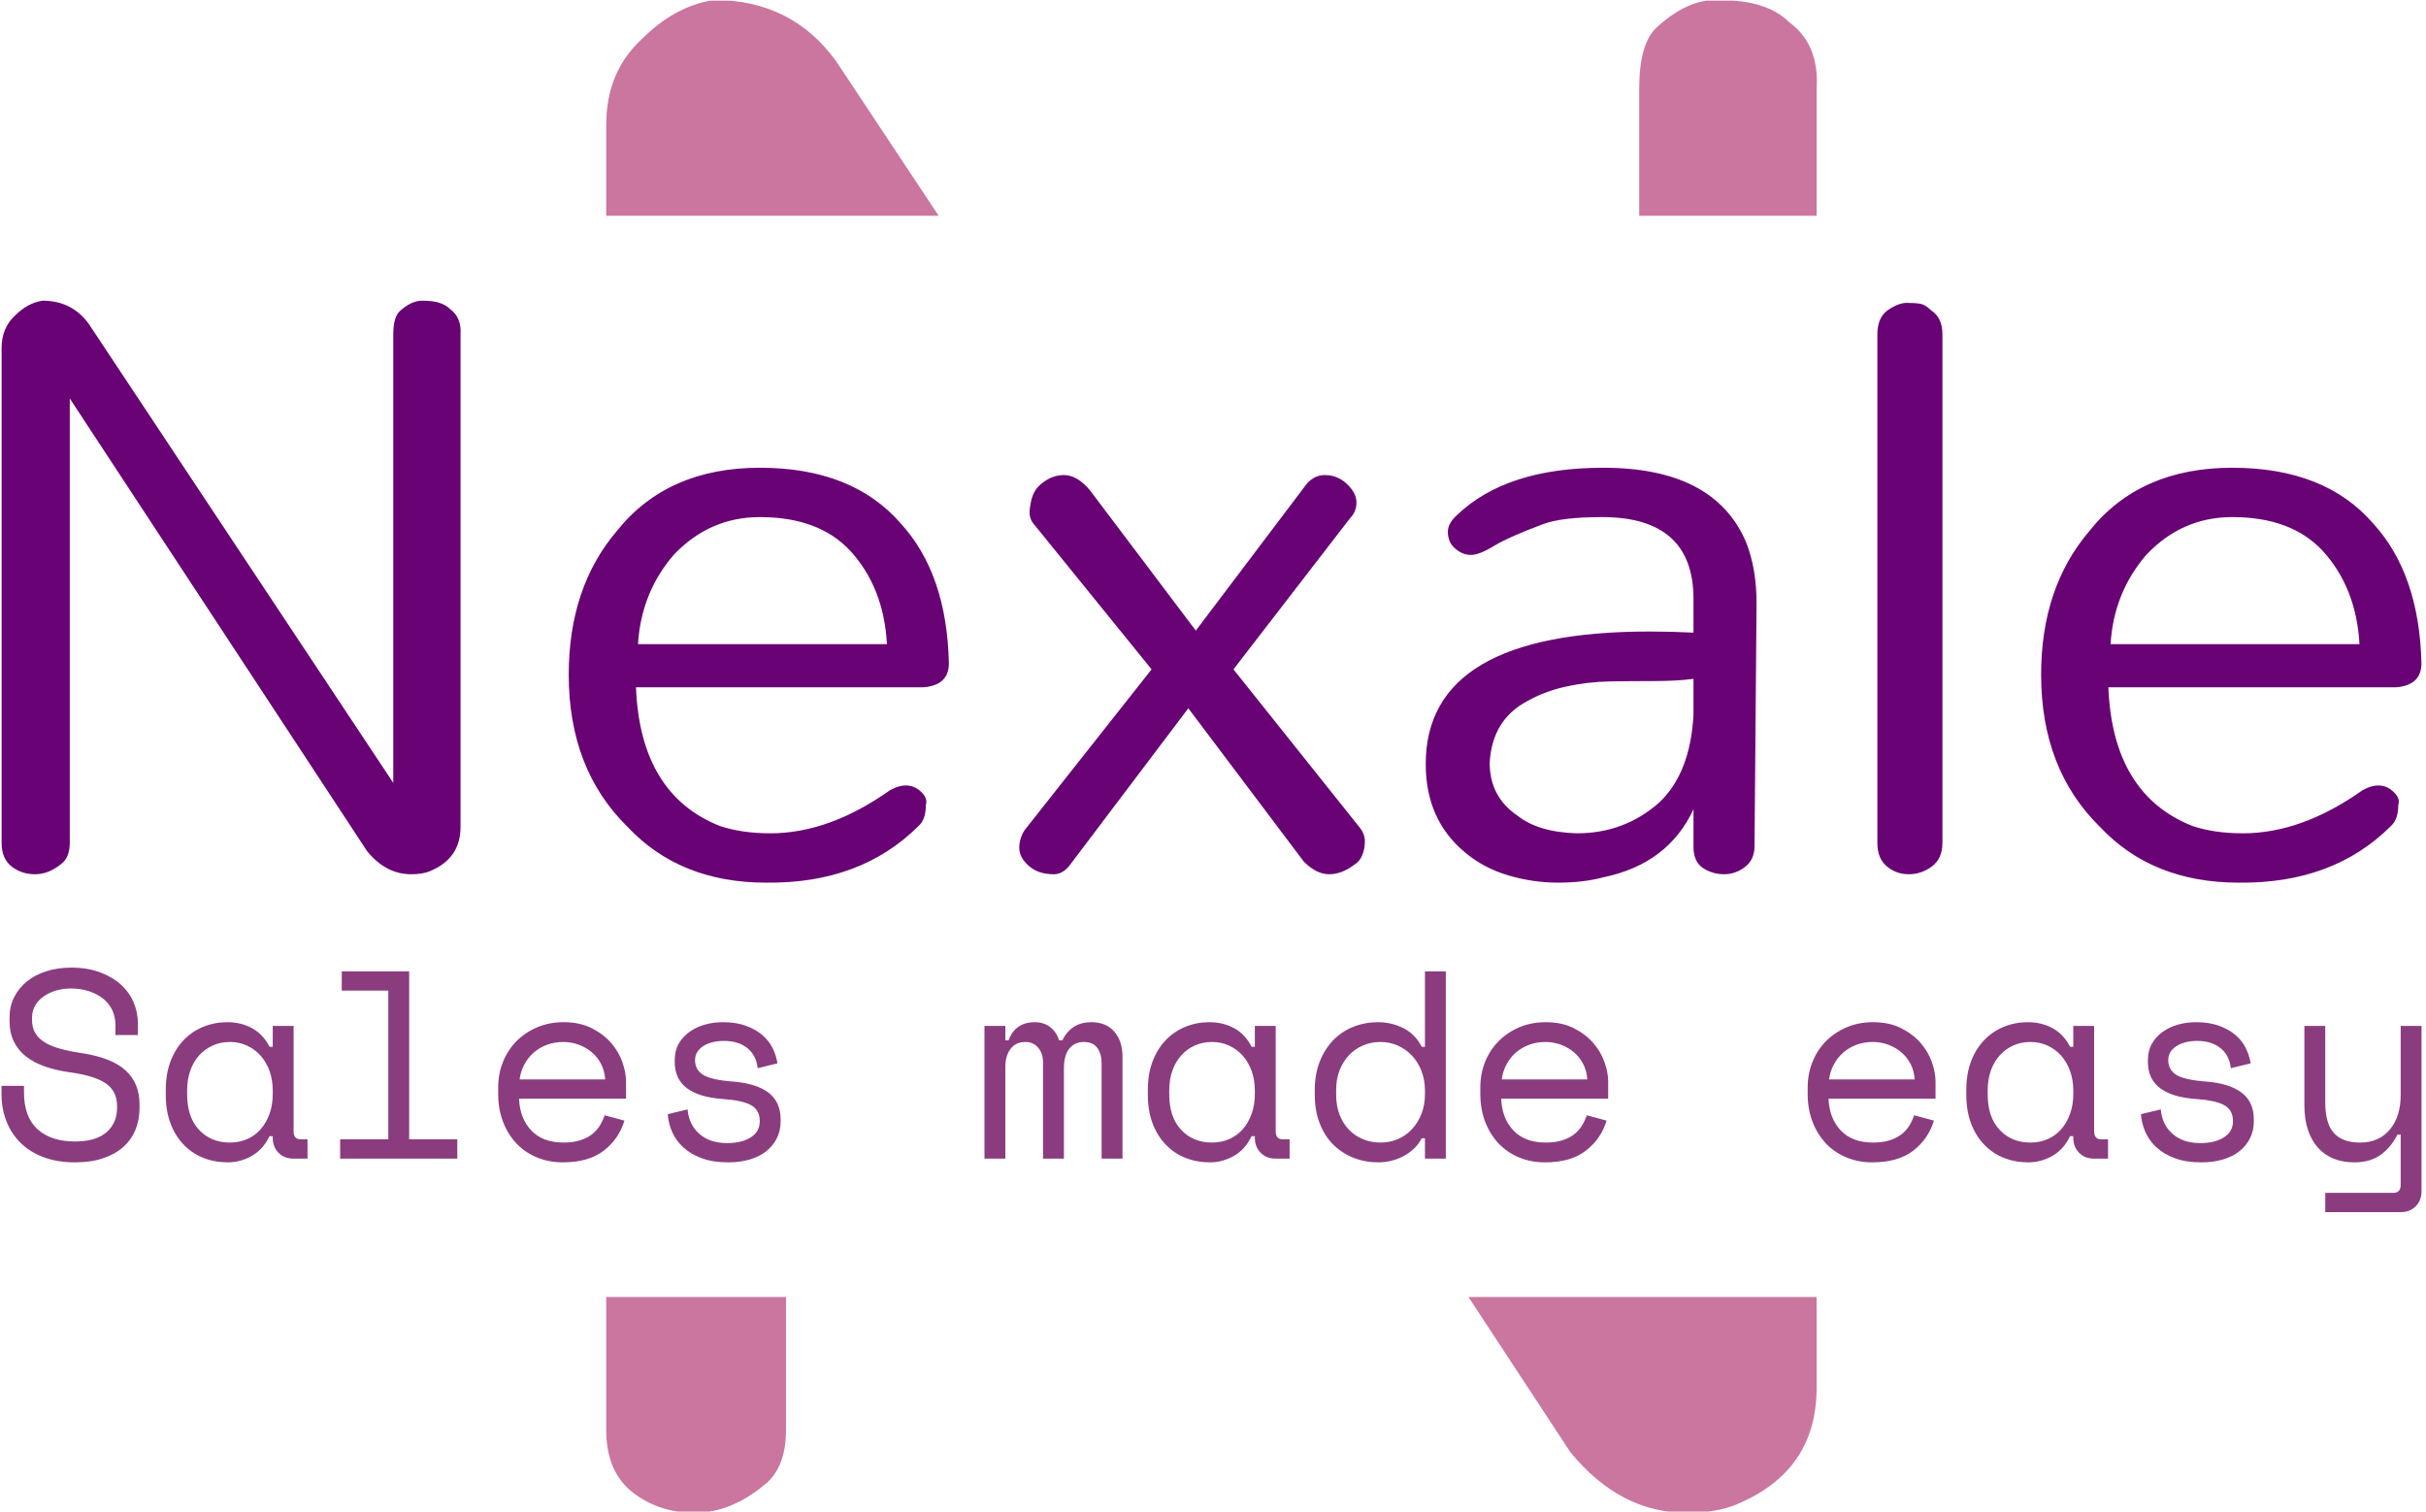 <svg xmlns="http://www.w3.org/2000/svg" version="1.1" xmlns:xlink="http://www.w3.org/1999/xlink" xmlns:svgjs="http://svgjs.dev/svgjs" width="1000" height="623" viewBox="0 0 1000 623"><g transform="matrix(1,0,0,1,-0.606,0.26)"><svg viewBox="0 0 396 247" data-background-color="#ffffff" preserveAspectRatio="xMidYMid meet" height="623" width="1000" xmlns="http://www.w3.org/2000/svg" xmlns:xlink="http://www.w3.org/1999/xlink"><g id="tight-bounds" transform="matrix(1,0,0,1,0.24,-0.1)"><svg viewBox="0 0 395.52 247.2" height="247.2" width="395.52"><g><svg></svg></g><g><svg viewBox="0 0 395.52 247.2" height="247.2" width="395.52"><g><g><path xmlns="http://www.w3.org/2000/svg" d="M98.834 20.401c0-5.777 1.943-10.451 5.829-14.023 3.624-3.624 7.563-5.751 11.817-6.381 8.456 0 15.099 3.335 19.931 10.005l16.753 25.25h-54.33zM267.655 14.492c0-4.832 0.919-8.14 2.757-9.926 3.309-3.046 6.539-4.569 9.69-4.569 3.204 0 5.698 0.315 7.484 0.946 1.838 0.578 3.361 1.471 4.569 2.678 3.309 2.416 4.805 6.04 4.49 10.871l0 20.76-28.99 0zM296.645 226.799c0 9.086-4.385 15.44-13.156 19.064-2.101 0.893-4.805 1.339-8.114 1.34-7.248 0-13.576-3.309-18.985-9.926l-16.637-25.329 56.892 0zM128.218 233.653c0 4.201-1.208 7.221-3.624 9.059-3.624 2.994-7.405 4.49-11.344 4.491-3.886 0-7.274-1.129-10.162-3.388-2.836-2.258-4.254-5.646-4.254-10.162l0-21.705 29.384 0z" fill="#cb769e" fill-rule="nonzero" stroke="none" stroke-width="1" stroke-linecap="butt" stroke-linejoin="miter" stroke-miterlimit="10" stroke-dasharray="" stroke-dashoffset="0" font-family="none" font-weight="none" font-size="none" text-anchor="none" style="mix-blend-mode: normal" data-fill-palette-color="tertiary"></path></g></g><g transform="matrix(1,0,0,1,0,49.131)"><svg viewBox="0 0 395.52 148.939" height="148.939" width="395.52"><g><svg viewBox="0 0 395.52 148.939" height="148.939" width="395.52"><g><svg viewBox="0 0 395.52 148.939" height="148.939" width="395.52"><g><svg viewBox="0 0 395.52 148.939" height="148.939" width="395.52"><g><svg viewBox="0 0 395.52 148.939" height="148.939" width="395.52"><g><svg viewBox="0 0 395.52 95.106" height="95.106" width="395.52"><g transform="matrix(1,0,0,1,0,0)"><svg width="395.52" viewBox="3.97 -31.38 132.4 31.841" height="95.106" data-palette-color="#690375"><path d="M3.97-1.72L3.97-28.79Q3.97-29.89 4.71-30.57L4.71-30.57Q5.4-31.26 6.21-31.38L6.21-31.38Q7.82-31.38 8.74-30.11L8.74-30.11 25.4-5 25.4-29.54Q25.4-30.46 25.75-30.8L25.75-30.8Q26.38-31.38 26.98-31.38 27.59-31.38 27.93-31.26 28.28-31.15 28.51-30.92L28.51-30.92Q29.14-30.46 29.08-29.54L29.08-29.54 29.08-2.59Q29.08-0.86 27.41-0.17L27.41-0.17Q27.01 0 26.38 0L26.38 0Q25 0 23.97-1.26L23.97-1.26 7.7-26.03 7.7-1.72Q7.7-0.92 7.24-0.57L7.24-0.57Q6.55 0 5.8 0 5.06 0 4.51-0.43 3.97-0.86 3.97-1.72L3.97-1.72ZM55.8-11.55L55.8-11.55Q55.8-10.34 54.42-10.23L54.42-10.23 38.68-10.23Q38.91-4.37 43.27-2.64L43.27-2.64Q44.48-2.24 46.03-2.24L46.03-2.24Q49.25-2.24 52.58-4.6L52.58-4.6Q53.62-5.17 54.31-4.48L54.31-4.48Q54.65-4.14 54.54-3.79L54.54-3.79Q54.54-2.99 54.14-2.64L54.14-2.64Q50.97 0.52 45.8 0.46L45.8 0.46Q41.09 0.46 38.22-2.59L38.22-2.59Q35-5.75 35-10.92L35-10.92Q35-15.69 37.64-18.79L37.64-18.79Q40.4-22.24 45.46-22.24L45.46-22.24Q50.51-22.24 53.16-19.2L53.16-19.2Q55.69-16.44 55.8-11.55ZM38.79-12.59L52.41-12.59Q52.24-15.69 50.4-17.7L50.4-17.7Q48.68-19.54 45.46-19.54L45.46-19.54Q42.7-19.54 40.74-17.47L40.74-17.47Q38.96-15.4 38.79-12.59L38.79-12.59ZM59.94-2.41L66.89-11.21 60.51-19.08Q60.17-19.43 60.22-19.94 60.28-20.46 60.4-20.75 60.51-21.03 60.74-21.26L60.74-21.26Q61.37-21.84 62.09-21.84 62.81-21.84 63.5-21.03L63.5-21.03 69.31-13.33 75.22-21.15Q75.68-21.84 76.37-21.84 77.06-21.84 77.58-21.35 78.1-20.86 78.1-20.34 78.1-19.83 77.75-19.48L77.75-19.48 71.37-11.21 78.21-2.64Q78.56-2.24 78.56-1.81 78.56-1.38 78.41-1.03 78.27-0.69 77.98-0.52L77.98-0.52Q77.29 0 76.6 0 75.91 0 75.22-0.69L75.22-0.69 68.9-9.08 62.47-0.57Q62.06 0 61.55 0L61.55 0Q60.68 0 60.17-0.46 59.65-0.92 59.65-1.44 59.65-1.95 59.94-2.41L59.94-2.41ZM94.13-13.28L94.13-13.28Q95.34-13.28 96.54-13.22L96.54-13.22 96.54-15.06Q96.54-19.54 91.54-19.54L91.54-19.54Q89.3-19.54 88.27-19.14L88.27-19.14Q86.43-18.45 85.62-17.96 84.82-17.47 84.36-17.47 83.9-17.47 83.5-17.82 83.1-18.16 83.1-18.74L83.1-18.74Q83.1-19.2 83.61-19.66L83.61-19.66Q86.31-22.24 91.6-22.24L91.6-22.24Q97.69-22.24 99.42-18.16L99.42-18.16Q99.99-16.72 99.99-14.83L99.99-14.83 99.88-1.55Q99.88-0.8 99.36-0.4 98.84 0 98.21 0 97.58 0 97.06-0.34 96.54-0.69 96.54-1.49L96.54-1.49 96.54-3.56Q95.16-0.57 91.6 0.17L91.6 0.17Q90.51 0.46 89.13 0.46 87.75 0.46 86.4 0.06 85.05-0.34 84.02-1.21L84.02-1.21Q81.89-2.99 81.89-6.03L81.89-6.03Q81.89-13.28 94.13-13.28ZM96.54-8.74L96.54-10.69Q95.62-10.57 94.42-10.57 93.21-10.57 91.95-10.55 90.68-10.52 89.53-10.26 88.38-10 87.46-9.48L87.46-9.48Q85.51-8.45 85.39-6.09L85.39-6.09Q85.39-4.25 86.89-3.22L86.89-3.22Q88.04-2.3 90.16-2.24L90.16-2.24Q92.75-2.24 94.65-3.91L94.65-3.91Q96.37-5.52 96.54-8.74L96.54-8.74ZM106.6-1.72L106.6-29.54Q106.6-30.46 107.17-30.86 107.75-31.26 108.21-31.26 108.67-31.26 108.96-31.21 109.24-31.15 109.53-30.86L109.53-30.86Q110.16-30.46 110.16-29.54L110.16-29.54 110.16-1.72Q110.16-0.86 109.59-0.43 109.01 0 108.32 0L108.32 0Q107.63 0 107.12-0.43 106.6-0.86 106.6-1.72L106.6-1.72ZM136.37-11.55L136.37-11.55Q136.37-10.34 134.99-10.23L134.99-10.23 119.24-10.23Q119.47-4.37 123.84-2.64L123.84-2.64Q125.04-2.24 126.6-2.24L126.6-2.24Q129.82-2.24 133.15-4.6L133.15-4.6Q134.18-5.17 134.87-4.48L134.87-4.48Q135.22-4.14 135.1-3.79L135.1-3.79Q135.1-2.99 134.7-2.64L134.7-2.64Q131.54 0.52 126.37 0.46L126.37 0.46Q121.65 0.46 118.78-2.59L118.78-2.59Q115.56-5.75 115.56-10.92L115.56-10.92Q115.56-15.69 118.21-18.79L118.21-18.79Q120.96-22.24 126.02-22.24L126.02-22.24Q131.08-22.24 133.72-19.2L133.72-19.2Q136.25-16.44 136.37-11.55ZM119.36-12.59L132.98-12.59Q132.8-15.69 130.96-17.7L130.96-17.7Q129.24-19.54 126.02-19.54L126.02-19.54Q123.26-19.54 121.31-17.47L121.31-17.47Q119.53-15.4 119.36-12.59L119.36-12.59Z" opacity="1" transform="matrix(1,0,0,1,0,0)" fill="#690375" class="undefined-text-0" data-fill-palette-color="primary" id="text-0"></path></svg></g></svg></g><g transform="matrix(1,0,0,1,0,108.985)"><svg viewBox="0 0 395.52 39.954" height="39.954" width="395.52"><g transform="matrix(1,0,0,1,0,0)"><svg width="395.52" viewBox="2.25 -35.7 452.37 45.7" height="39.954" data-palette-color="#8b3c7f"><path d="M23.55-23.1L23.55-24.9Q23.55-26.6 22.88-27.9 22.2-29.2 21.05-30.05 19.9-30.9 18.4-31.35 16.9-31.8 15.25-31.8L15.25-31.8Q13.8-31.8 12.5-31.43 11.2-31.05 10.18-30.35 9.15-29.65 8.55-28.63 7.95-27.6 7.95-26.25L7.95-26.25 7.95-25.95Q7.95-24.5 8.55-23.48 9.15-22.45 10.33-21.73 11.5-21 13.25-20.53 15-20.05 17.35-19.7L17.35-19.7Q22.85-18.85 25.45-16.48 28.05-14.1 28.05-10.1L28.05-10.1 28.05-9.5Q28.05-7.25 27.28-5.38 26.5-3.5 24.98-2.15 23.45-0.8 21.2-0.05 18.95 0.7 16 0.7L16 0.7Q12.65 0.7 10.08-0.28 7.5-1.25 5.78-2.98 4.05-4.7 3.15-7.03 2.25-9.35 2.25-12.1L2.25-12.1 2.25-13.6 6.45-13.6 6.45-12.4Q6.45-7.8 8.97-5.5 11.5-3.2 16-3.2L16-3.2Q19.9-3.2 21.88-4.93 23.85-6.65 23.85-9.5L23.85-9.5 23.85-9.8Q23.85-12.55 21.83-14 19.8-15.45 15.25-16.1L15.25-16.1Q12.6-16.45 10.48-17.18 8.35-17.9 6.85-19.07 5.35-20.25 4.55-21.9 3.75-23.55 3.75-25.8L3.75-25.8 3.75-26.4Q3.75-28.45 4.6-30.15 5.45-31.85 6.98-33.1 8.5-34.35 10.63-35.02 12.75-35.7 15.3-35.7L15.3-35.7Q18.25-35.7 20.58-34.85 22.9-34 24.5-32.58 26.1-31.15 26.93-29.23 27.75-27.3 27.75-25.2L27.75-25.2 27.75-23.1 23.55-23.1ZM52.95-3.9L52.95-4.2 52.35-4.2Q51.15-1.7 49.02-0.5 46.9 0.7 44.55 0.7L44.55 0.7Q42.1 0.7 40-0.13 37.9-0.95 36.32-2.58 34.75-4.2 33.85-6.55 32.95-8.9 32.95-12L32.95-12 32.95-12.8Q32.95-15.85 33.85-18.2 34.75-20.55 36.32-22.18 37.9-23.8 40-24.65 42.1-25.5 44.45-25.5L44.45-25.5Q47-25.5 49.07-24.38 51.15-23.25 52.35-20.9L52.35-20.9 52.95-20.9 52.95-24.8 56.85-24.8 56.85-5.1Q56.85-3.6 58.2-3.6L58.2-3.6 59.45-3.6 59.45 0 56.8 0Q55.1 0 54.02-1.1 52.95-2.2 52.95-3.9L52.95-3.9ZM44.95-3L44.95-3Q46.7-3 48.17-3.65 49.65-4.3 50.7-5.5 51.75-6.7 52.35-8.38 52.95-10.05 52.95-12.1L52.95-12.1 52.95-12.7Q52.95-14.7 52.35-16.38 51.75-18.05 50.67-19.25 49.6-20.45 48.12-21.13 46.65-21.8 44.95-21.8L44.95-21.8Q43.2-21.8 41.75-21.15 40.3-20.5 39.22-19.33 38.15-18.15 37.55-16.48 36.95-14.8 36.95-12.8L36.95-12.8 36.95-12Q36.95-7.75 39.17-5.38 41.4-3 44.95-3ZM65.55 0L65.55-3.6 74.55-3.6 74.55-31.4 65.85-31.4 65.85-35 78.45-35 78.45-3.6 87.45-3.6 87.45 0 65.55 0ZM118.99-11.2L98.99-11.2Q99.14-7.5 101.29-5.25 103.44-3 107.29-3L107.29-3Q109.04-3 110.34-3.4 111.64-3.8 112.57-4.5 113.49-5.2 114.07-6.13 114.64-7.05 114.99-8.1L114.99-8.1 118.69-7.1Q117.64-3.65 114.82-1.48 111.99 0.7 107.19 0.7L107.19 0.7Q104.54 0.7 102.32-0.23 100.09-1.15 98.49-2.85 96.89-4.55 95.99-6.9 95.09-9.25 95.09-12.1L95.09-12.1 95.09-13.3Q95.09-15.9 96.02-18.15 96.94-20.4 98.59-22.03 100.24-23.65 102.47-24.58 104.69-25.5 107.29-25.5L107.29-25.5Q110.34-25.5 112.57-24.38 114.79-23.25 116.22-21.6 117.64-19.95 118.32-18 118.99-16.05 118.99-14.4L118.99-14.4 118.99-11.2ZM107.29-21.8L107.29-21.8Q105.64-21.8 104.22-21.28 102.79-20.75 101.72-19.8 100.64-18.85 99.97-17.57 99.29-16.3 99.09-14.8L99.09-14.8 115.09-14.8Q114.99-16.4 114.32-17.7 113.64-19 112.57-19.9 111.49-20.8 110.12-21.3 108.74-21.8 107.29-21.8ZM131.89-18.4L131.89-18.4Q131.89-16.6 133.42-15.65 134.94-14.7 138.99-14.4L138.99-14.4Q143.34-14.05 145.62-12.33 147.89-10.6 147.89-7.3L147.89-7.3 147.89-7Q147.89-5.2 147.17-3.78 146.44-2.35 145.17-1.35 143.89-0.35 142.07 0.18 140.24 0.7 138.09 0.7L138.09 0.7Q135.19 0.7 133.12-0.08 131.04-0.85 129.67-2.13 128.29-3.4 127.59-5.03 126.89-6.65 126.79-8.3L126.79-8.3 130.49-9.2Q130.74-6.35 132.69-4.63 134.64-2.9 137.89-2.9L137.89-2.9Q140.64-2.9 142.32-3.98 143.99-5.05 143.99-7L143.99-7Q143.99-9.1 142.34-10 140.69-10.9 136.99-11.15L136.99-11.15Q132.69-11.45 130.39-13.15 128.09-14.85 128.09-18.1L128.09-18.1 128.09-18.4Q128.09-20.15 128.84-21.48 129.59-22.8 130.87-23.7 132.14-24.6 133.74-25.05 135.34-25.5 137.09-25.5L137.09-25.5Q139.54-25.5 141.39-24.83 143.24-24.15 144.49-23.08 145.74-22 146.42-20.6 147.09-19.2 147.29-17.8L147.29-17.8 143.59-16.9Q143.34-19.3 141.67-20.65 139.99-22 137.29-22L137.29-22Q136.24-22 135.27-21.78 134.29-21.55 133.54-21.1 132.79-20.65 132.34-19.98 131.89-19.3 131.89-18.4ZM211.79-19.1L211.79 0 207.89 0 207.89-17.8Q207.89-19.55 207.09-20.68 206.29-21.8 204.54-21.8L204.54-21.8Q202.89-21.8 201.86-20.58 200.84-19.35 200.84-16.8L200.84-16.8 200.84 0 196.94 0 196.94-18Q196.94-19.65 196.03-20.73 195.14-21.8 193.64-21.8L193.64-21.8Q191.84-21.8 190.86-20.5 189.89-19.2 189.89-17.1L189.89-17.1 189.89 0 185.99 0 185.99-24.8 189.89-24.8 189.89-22.1 190.49-22.1Q191.14-23.85 192.39-24.68 193.64-25.5 195.34-25.5L195.34-25.5Q197.14-25.5 198.31-24.55 199.49-23.6 199.94-22.1L199.94-22.1 200.53-22.1Q202.24-25.5 205.94-25.5L205.94-25.5Q208.74-25.5 210.26-23.73 211.79-21.95 211.79-19.1L211.79-19.1ZM236.53-3.9L236.53-4.2 235.93-4.2Q234.73-1.7 232.61-0.5 230.48 0.7 228.13 0.7L228.13 0.7Q225.68 0.7 223.58-0.13 221.48-0.95 219.91-2.58 218.33-4.2 217.43-6.55 216.53-8.9 216.53-12L216.53-12 216.53-12.8Q216.53-15.85 217.43-18.2 218.33-20.55 219.91-22.18 221.48-23.8 223.58-24.65 225.68-25.5 228.03-25.5L228.03-25.5Q230.58-25.5 232.66-24.38 234.73-23.25 235.93-20.9L235.93-20.9 236.53-20.9 236.53-24.8 240.43-24.8 240.43-5.1Q240.43-3.6 241.78-3.6L241.78-3.6 243.03-3.6 243.03 0 240.38 0Q238.68 0 237.61-1.1 236.53-2.2 236.53-3.9L236.53-3.9ZM228.53-3L228.53-3Q230.28-3 231.76-3.65 233.23-4.3 234.28-5.5 235.33-6.7 235.93-8.38 236.53-10.05 236.53-12.1L236.53-12.1 236.53-12.7Q236.53-14.7 235.93-16.38 235.33-18.05 234.26-19.25 233.18-20.45 231.71-21.13 230.23-21.8 228.53-21.8L228.53-21.8Q226.78-21.8 225.33-21.15 223.88-20.5 222.81-19.33 221.73-18.15 221.13-16.48 220.53-14.8 220.53-12.8L220.53-12.8 220.53-12Q220.53-7.75 222.76-5.38 224.98-3 228.53-3ZM268.33 0L268.33-3.8 267.73-3.8Q267.13-2.65 266.2-1.8 265.28-0.95 264.2-0.4 263.13 0.15 261.93 0.43 260.73 0.7 259.63 0.7L259.63 0.7Q257.13 0.7 254.98-0.15 252.83-1 251.21-2.6 249.58-4.2 248.66-6.58 247.73-8.95 247.73-12L247.73-12 247.73-12.8Q247.73-15.8 248.68-18.18 249.63-20.55 251.23-22.18 252.83-23.8 254.98-24.65 257.13-25.5 259.53-25.5L259.53-25.5Q262.08-25.5 264.31-24.38 266.53-23.25 267.73-20.9L267.73-20.9 268.33-20.9 268.33-35 272.23-35 272.23 0 268.33 0ZM260.03-3L260.03-3Q261.78-3 263.28-3.65 264.78-4.3 265.9-5.5 267.03-6.7 267.68-8.38 268.33-10.05 268.33-12.1L268.33-12.1 268.33-12.7Q268.33-14.7 267.68-16.38 267.03-18.05 265.9-19.25 264.78-20.45 263.25-21.13 261.73-21.8 260.03-21.8L260.03-21.8Q258.28-21.8 256.75-21.15 255.23-20.5 254.1-19.3 252.98-18.1 252.35-16.45 251.73-14.8 251.73-12.8L251.73-12.8 251.73-12Q251.73-9.9 252.35-8.25 252.98-6.6 254.1-5.43 255.23-4.25 256.73-3.63 258.23-3 260.03-3ZM302.58-11.2L282.58-11.2Q282.73-7.5 284.88-5.25 287.03-3 290.88-3L290.88-3Q292.63-3 293.93-3.4 295.23-3.8 296.15-4.5 297.08-5.2 297.65-6.13 298.23-7.05 298.58-8.1L298.58-8.1 302.28-7.1Q301.23-3.65 298.4-1.48 295.58 0.7 290.78 0.7L290.78 0.7Q288.13 0.7 285.9-0.23 283.68-1.15 282.08-2.85 280.48-4.55 279.58-6.9 278.68-9.25 278.68-12.1L278.68-12.1 278.68-13.3Q278.68-15.9 279.6-18.15 280.53-20.4 282.18-22.03 283.83-23.65 286.05-24.58 288.28-25.5 290.88-25.5L290.88-25.5Q293.93-25.5 296.15-24.38 298.38-23.25 299.8-21.6 301.23-19.95 301.9-18 302.58-16.05 302.58-14.4L302.58-14.4 302.58-11.2ZM290.88-21.8L290.88-21.8Q289.23-21.8 287.8-21.28 286.38-20.75 285.3-19.8 284.23-18.85 283.55-17.57 282.88-16.3 282.68-14.8L282.68-14.8 298.68-14.8Q298.58-16.4 297.9-17.7 297.23-19 296.15-19.9 295.08-20.8 293.7-21.3 292.33-21.8 290.88-21.8ZM363.77-11.2L343.77-11.2Q343.92-7.5 346.07-5.25 348.22-3 352.07-3L352.07-3Q353.82-3 355.12-3.4 356.42-3.8 357.35-4.5 358.27-5.2 358.85-6.13 359.42-7.05 359.77-8.1L359.77-8.1 363.47-7.1Q362.42-3.65 359.6-1.48 356.77 0.7 351.97 0.7L351.97 0.7Q349.32 0.7 347.1-0.23 344.87-1.15 343.27-2.85 341.67-4.55 340.77-6.9 339.87-9.25 339.87-12.1L339.87-12.1 339.87-13.3Q339.87-15.9 340.8-18.15 341.72-20.4 343.37-22.03 345.02-23.65 347.25-24.58 349.47-25.5 352.07-25.5L352.07-25.5Q355.12-25.5 357.35-24.38 359.57-23.25 361-21.6 362.42-19.95 363.1-18 363.77-16.05 363.77-14.4L363.77-14.4 363.77-11.2ZM352.07-21.8L352.07-21.8Q350.42-21.8 349-21.28 347.57-20.75 346.5-19.8 345.42-18.85 344.75-17.57 344.07-16.3 343.87-14.8L343.87-14.8 359.87-14.8Q359.77-16.4 359.1-17.7 358.42-19 357.35-19.9 356.27-20.8 354.9-21.3 353.52-21.8 352.07-21.8ZM389.52-3.9L389.52-4.2 388.92-4.2Q387.72-1.7 385.6-0.5 383.47 0.7 381.12 0.7L381.12 0.7Q378.67 0.7 376.57-0.13 374.47-0.95 372.9-2.58 371.32-4.2 370.42-6.55 369.52-8.9 369.52-12L369.52-12 369.52-12.8Q369.52-15.85 370.42-18.2 371.32-20.55 372.9-22.18 374.47-23.8 376.57-24.65 378.67-25.5 381.02-25.5L381.02-25.5Q383.57-25.5 385.65-24.38 387.72-23.25 388.92-20.9L388.92-20.9 389.52-20.9 389.52-24.8 393.42-24.8 393.42-5.1Q393.42-3.6 394.77-3.6L394.77-3.6 396.02-3.6 396.02 0 393.37 0Q391.67 0 390.6-1.1 389.52-2.2 389.52-3.9L389.52-3.9ZM381.52-3L381.52-3Q383.27-3 384.75-3.65 386.22-4.3 387.27-5.5 388.32-6.7 388.92-8.38 389.52-10.05 389.52-12.1L389.52-12.1 389.52-12.7Q389.52-14.7 388.92-16.38 388.32-18.05 387.25-19.25 386.17-20.45 384.7-21.13 383.22-21.8 381.52-21.8L381.52-21.8Q379.77-21.8 378.32-21.15 376.87-20.5 375.8-19.33 374.72-18.15 374.12-16.48 373.52-14.8 373.52-12.8L373.52-12.8 373.52-12Q373.52-7.75 375.75-5.38 377.97-3 381.52-3ZM407.27-18.4L407.27-18.4Q407.27-16.6 408.79-15.65 410.32-14.7 414.37-14.4L414.37-14.4Q418.72-14.05 420.99-12.33 423.27-10.6 423.27-7.3L423.27-7.3 423.27-7Q423.27-5.2 422.54-3.78 421.82-2.35 420.54-1.35 419.27-0.35 417.44 0.18 415.62 0.7 413.47 0.7L413.47 0.7Q410.57 0.7 408.49-0.08 406.42-0.85 405.04-2.13 403.67-3.4 402.97-5.03 402.27-6.65 402.17-8.3L402.17-8.3 405.87-9.2Q406.12-6.35 408.07-4.63 410.02-2.9 413.27-2.9L413.27-2.9Q416.02-2.9 417.69-3.98 419.37-5.05 419.37-7L419.37-7Q419.37-9.1 417.72-10 416.07-10.9 412.37-11.15L412.37-11.15Q408.07-11.45 405.77-13.15 403.47-14.85 403.47-18.1L403.47-18.1 403.47-18.4Q403.47-20.15 404.22-21.48 404.97-22.8 406.24-23.7 407.52-24.6 409.12-25.05 410.72-25.5 412.47-25.5L412.47-25.5Q414.92-25.5 416.77-24.83 418.62-24.15 419.87-23.08 421.12-22 421.79-20.6 422.47-19.2 422.67-17.8L422.67-17.8 418.97-16.9Q418.72-19.3 417.04-20.65 415.37-22 412.67-22L412.67-22Q411.62-22 410.64-21.78 409.67-21.55 408.92-21.1 408.17-20.65 407.72-19.98 407.27-19.3 407.27-18.4ZM450.72 4.9L450.72-4.5 450.12-4.5Q448.92-2.1 446.97-0.7 445.02 0.7 442.02 0.7L442.02 0.7Q439.97 0.7 438.24 0.03 436.52-0.65 435.29-2 434.07-3.35 433.39-5.35 432.72-7.35 432.72-10L432.72-10 432.72-24.8 436.62-24.8 436.62-10.5Q436.62-6.6 438.22-4.8 439.82-3 443.12-3L443.12-3Q446.67-3 448.69-5.43 450.72-7.85 450.72-11.9L450.72-11.9 450.72-24.8 454.62-24.8 454.62 6.1Q454.62 7.8 453.54 8.9 452.47 10 450.77 10L450.77 10 436.62 10 436.62 6.4 449.37 6.4Q450.72 6.4 450.72 4.9L450.72 4.9Z" opacity="1" transform="matrix(1,0,0,1,0,0)" fill="#8b3c7f" class="undefined-text-1" data-fill-palette-color="secondary" id="text-1"></path></svg></g></svg></g></svg></g></svg></g><g></g></svg></g></svg></g></svg></g></svg></g><defs></defs></svg><rect width="395.52" height="247.2" fill="none" stroke="none" visibility="hidden"></rect></g></svg></g></svg>